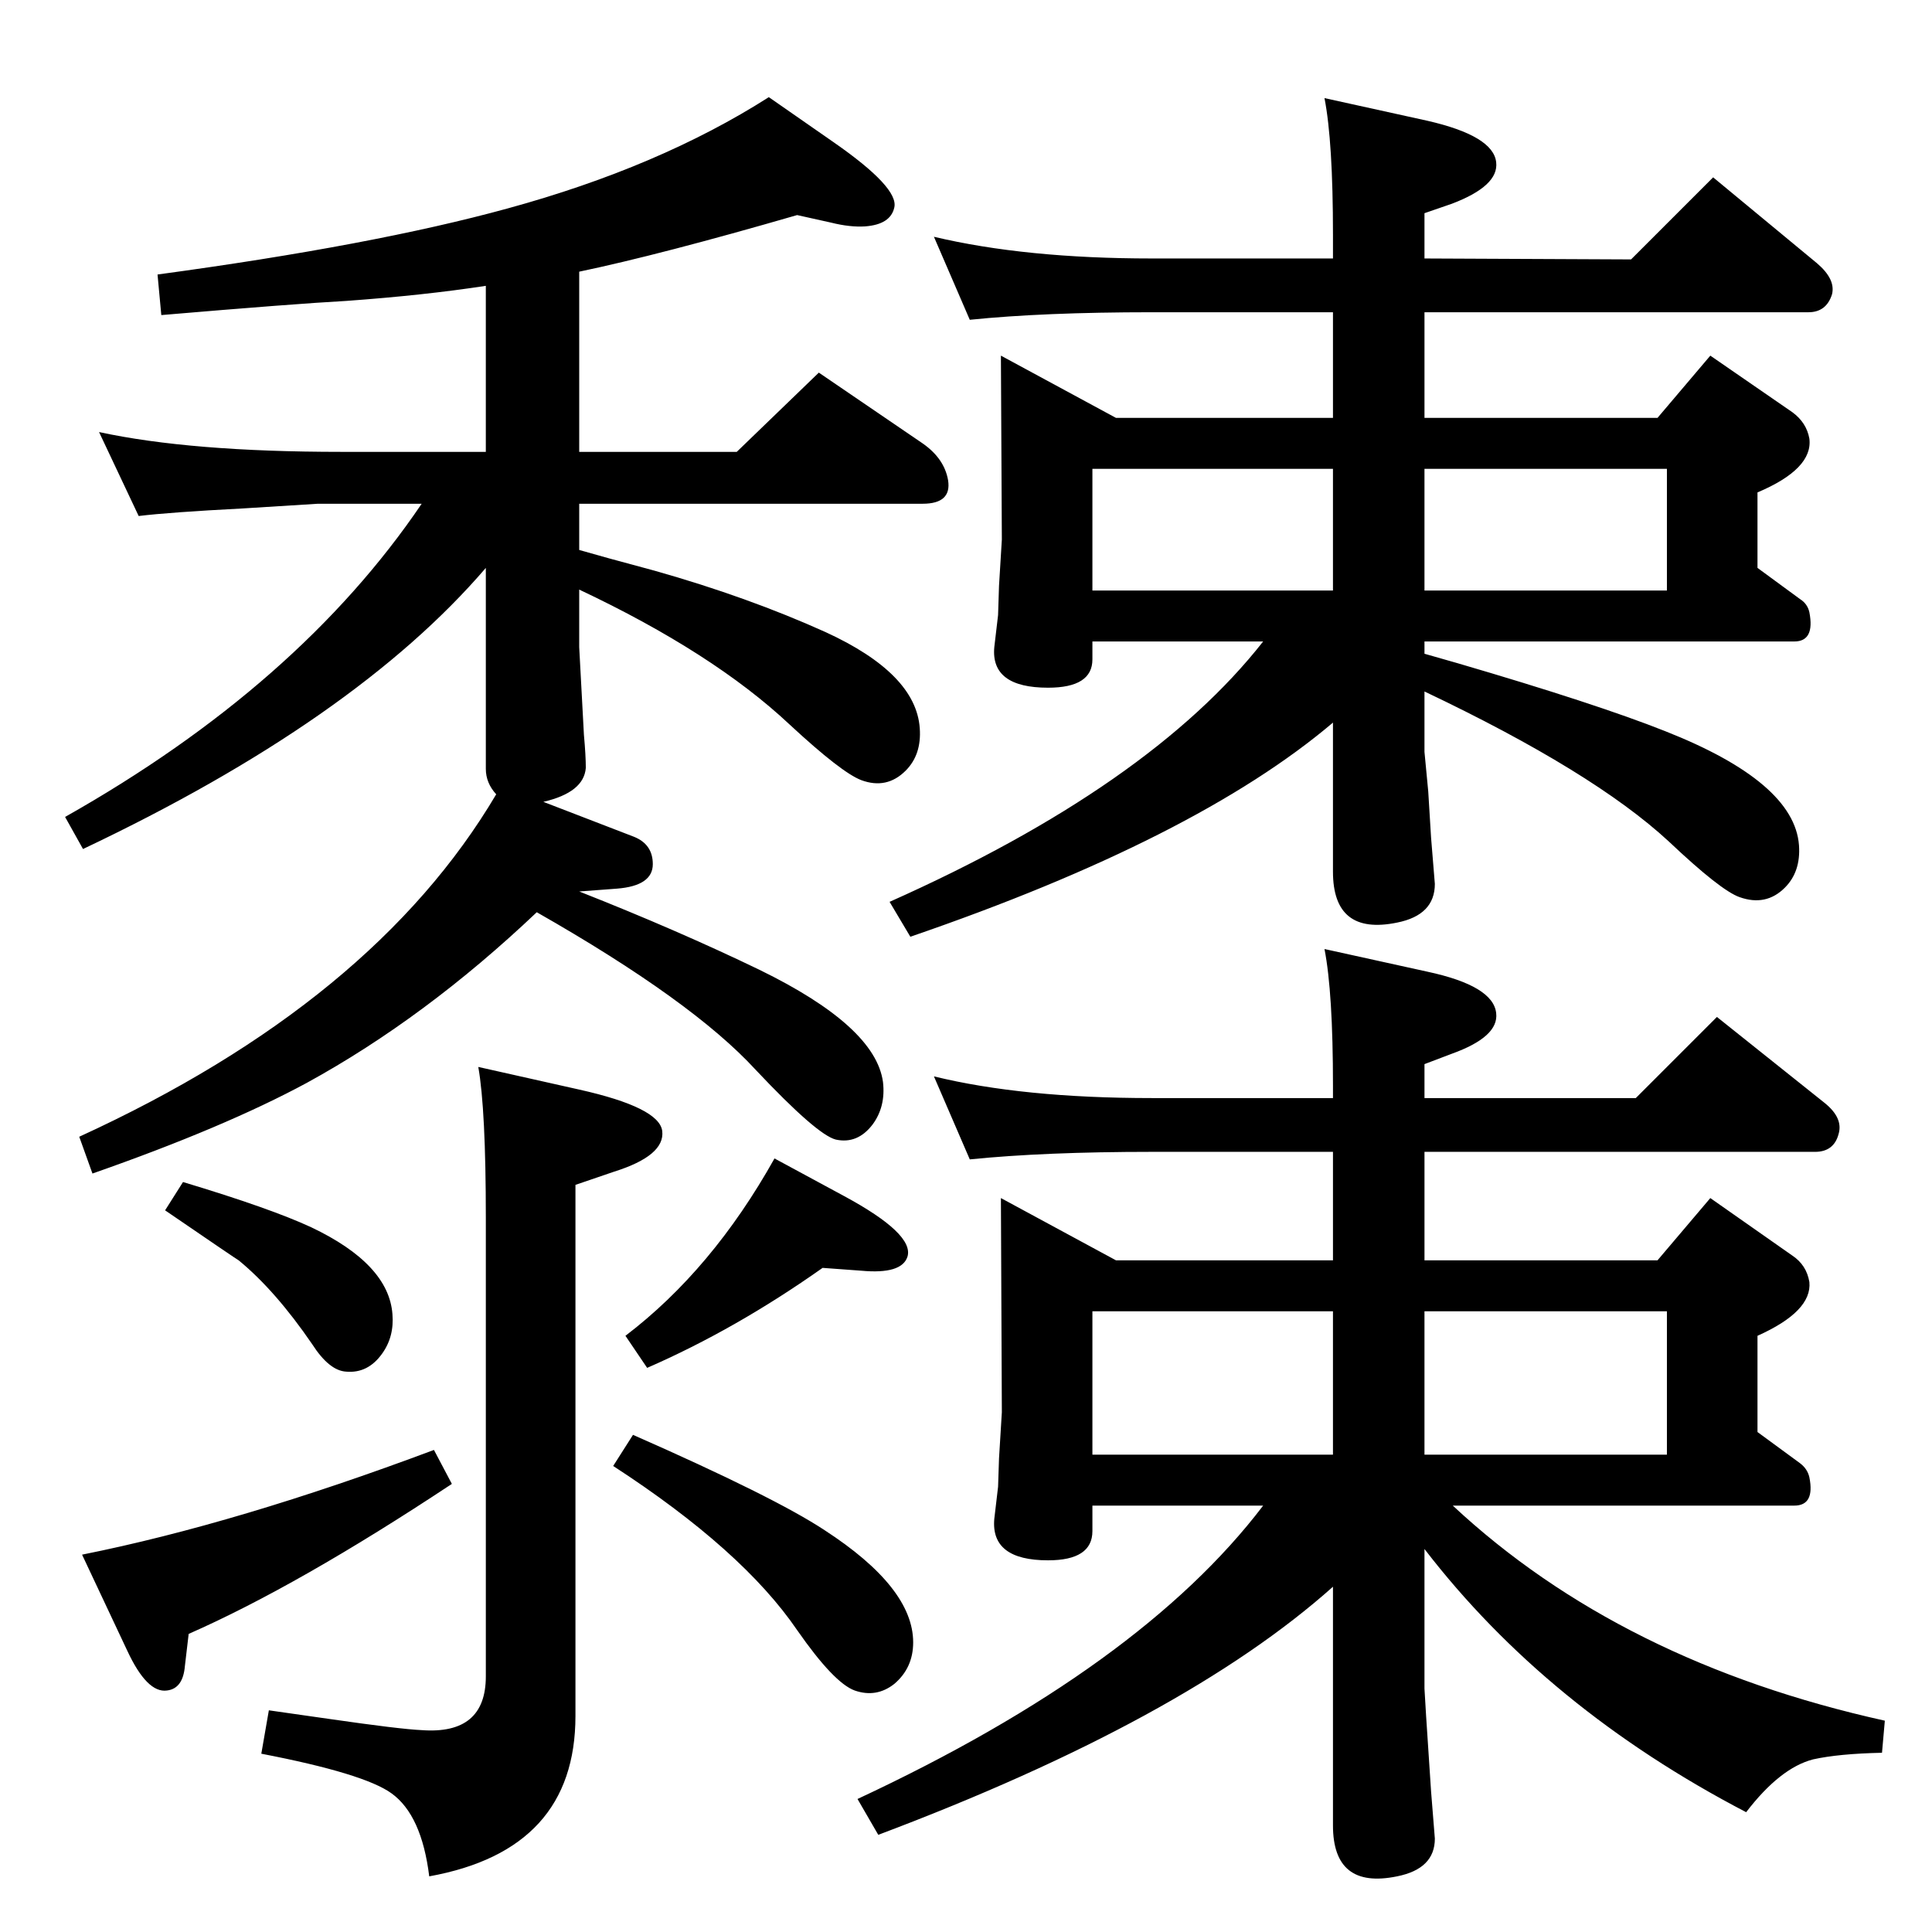 <?xml version="1.0" standalone="no"?>
<!DOCTYPE svg PUBLIC "-//W3C//DTD SVG 1.1//EN" "http://www.w3.org/Graphics/SVG/1.1/DTD/svg11.dtd" >
<svg xmlns="http://www.w3.org/2000/svg" xmlns:xlink="http://www.w3.org/1999/xlink" version="1.1" viewBox="0 0 2048 2048">
  <g transform="matrix(1 0 0 -1 0 2048)">
   <path fill="currentColor"
d="M576 1198l96 -37q20 -8 20 -29q0 -23 -38 -26l-40 -3q104 -41 191 -83q123 -60 131 -119q3 -26 -11 -45q-16 -21 -39 -16q-20 5 -85 74q-67 73 -232 167q-118 -112 -244 -181q-87 -47 -227 -96l-14 39q312 143 442 363q-11 12 -11 27v213q-138 -161 -427 -298l-19 34
q248 140 378 332h-110l-80 -5q-77 -4 -110 -8l-42 89q97 -21 257 -21h153v176q-65 -10 -148 -16q-55 -3 -196 -15l-4 43q229 31 371 70q161 44 277 118l69 -48q69 -48 64 -69q-4 -18 -31 -20q-16 -1 -36 4l-36 8q-145 -42 -231 -60v-191h167l87 84l110 -75q23 -16 27 -39
q4 -25 -27 -25h-364v-49q24 -7 80 -22q99 -28 181 -65q96 -44 100 -102q2 -28 -15 -45q-20 -20 -47 -10q-21 8 -76 59q-81 76 -223 143v-61l5 -93q2 -22 2 -35q-2 -26 -45 -36zM1540 452q178 -166 458 -228l-3 -34q-46 -1 -73 -7q-35 -9 -71 -56q-211 110 -341 279v-148
q0 -4 7 -109l4 -50q0 -32 -40 -40q-68 -14 -68 54v253q-158 -141 -482 -263l-22 38q300 140 430 311h-181v-27q0 -31 -47 -31q-61 0 -57 44l4 34l1 30l3 49l-1 227l122 -66h230v115h-192q-114 0 -193 -8l-38 88q94 -23 231 -23h192v13q0 99 -9 145l109 -24q70 -15 73 -44
q3 -25 -47 -43l-29 -11v-36h224l86 86l114 -91q20 -16 15 -33q-5 -19 -25 -19h-414v-115h247l56 66l87 -61q15 -10 18 -28q3 -31 -55 -57v-102l45 -33q8 -6 10 -15q6 -30 -16 -30h-362zM1510 658v-152h257v152h-257zM1413 658h-255v-152h255v152zM1510 1355l35 -10
q147 -43 220 -72q137 -54 142 -121q2 -28 -15 -45q-20 -20 -48 -10q-20 7 -75 59q-80 74 -259 159v-64l4 -42l3 -49l4 -49q0 -33 -40 -41q-68 -14 -68 54v158q-145 -123 -448 -227l-22 37q276 123 396 276h-181v-19q0 -30 -47 -30q-61 0 -57 43l4 34l1 31l3 49l-1 195
l122 -66h230v112h-192q-115 0 -193 -8l-38 88q97 -23 231 -23h192v25q0 99 -9 145l109 -24q70 -16 73 -44q3 -25 -47 -44l-29 -10v-48l219 -1l87 87l110 -91q20 -17 16 -33q-6 -19 -25 -19h-407v-112h247l56 66l87 -60q15 -11 18 -28q4 -32 -55 -57v-80l45 -33q8 -5 10 -14
q6 -31 -16 -31h-392v-13zM1510 1551v-129h257v129h-257zM1413 1551h-255v-129h255v129zM460 511l19 -36q-163 -108 -279 -159l-4 -34q-2 -24 -19 -26q-21 -3 -42 42l-48 102q165 33 373 111zM671 527q150 -66 203 -101q94 -61 94 -119q0 -27 -20 -44q-19 -15 -42 -7
q-22 8 -61 64q-58 85 -195 174zM507 917l107 -24q85 -19 88 -44q3 -26 -51 -43l-41 -14v-563q0 -142 -155 -170q-8 65 -40 88q-29 21 -138 42l8 46l63 -9q76 -11 99 -12q68 -5 68 57v486q0 115 -8 160zM194 795q93 -28 136 -48q82 -39 86 -92q2 -24 -11 -42q-15 -21 -38 -19
q-18 1 -36 29q-39 57 -78 89q-2 1 -78 53zM872 704q-92 -65 -186 -106l-23 34q92 70 158 188l74 -40q74 -40 67 -64q-6 -19 -49 -15z" />
  </g>

</svg>

